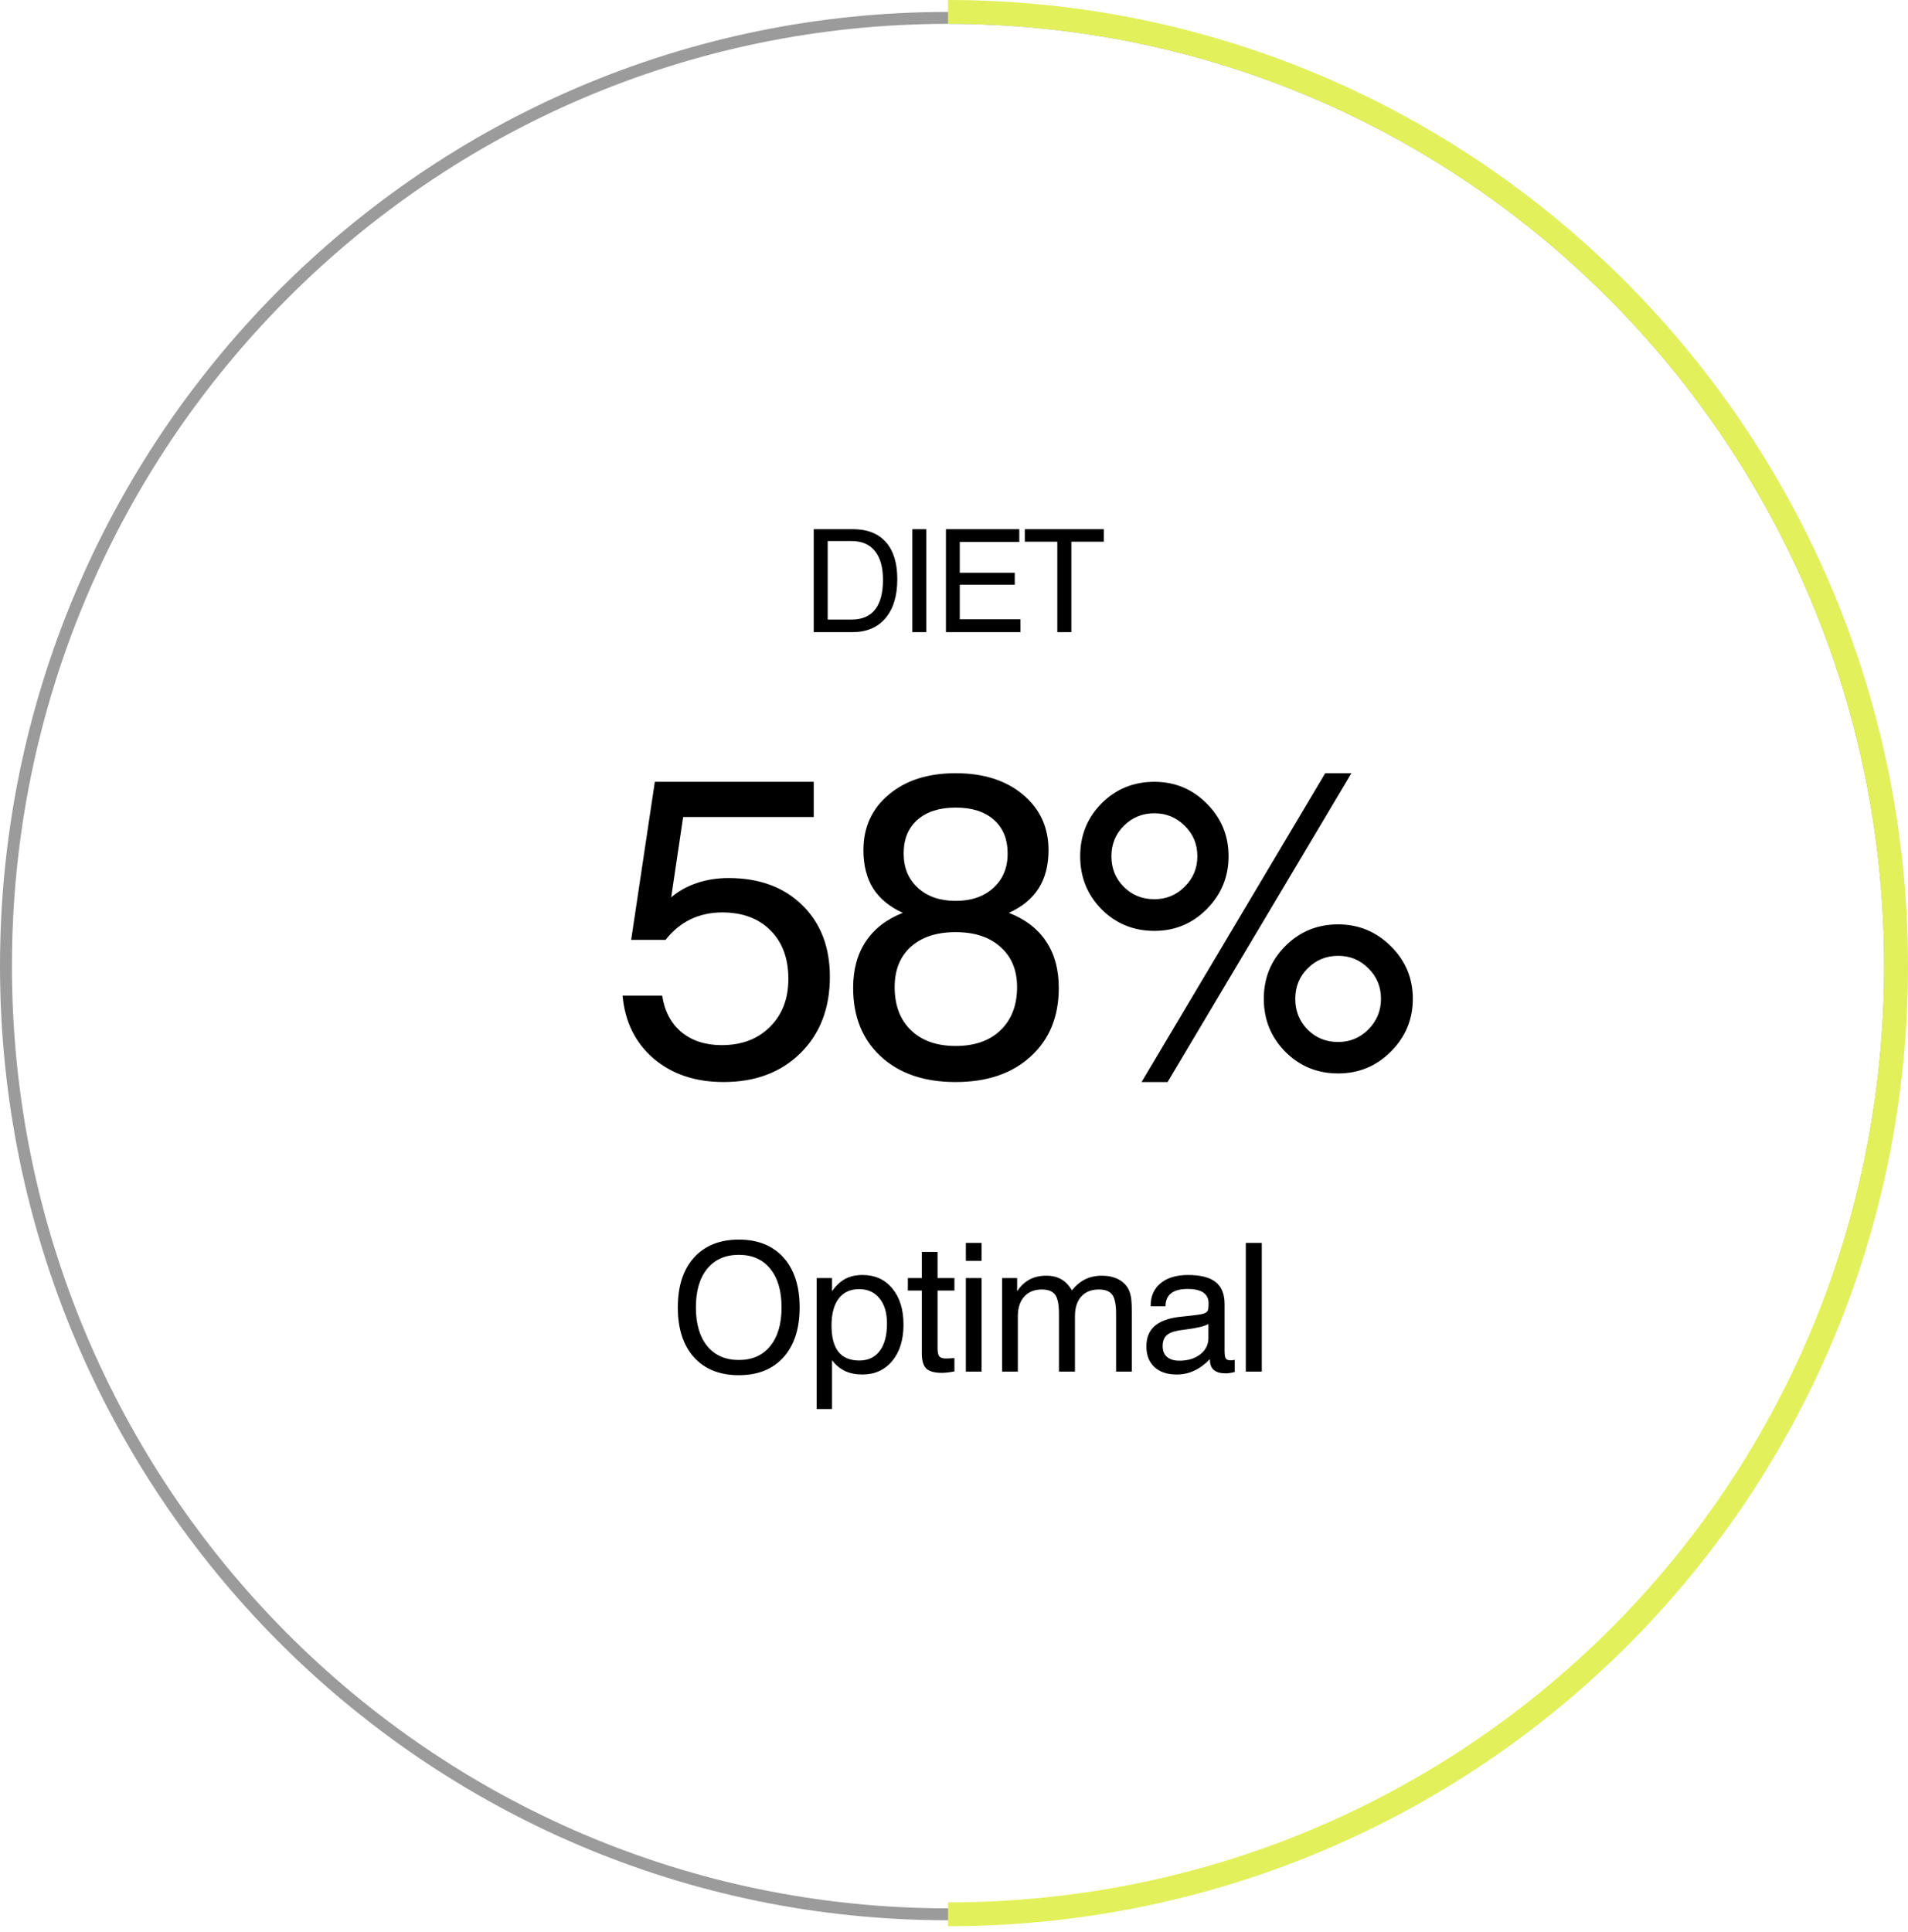 <svg width="160" height="162" viewBox="0 0 160 162" fill="none" xmlns="http://www.w3.org/2000/svg">
<path d="M52.206 83.478H55.529C55.728 84.779 56.267 85.799 57.146 86.537C58.036 87.264 59.161 87.627 60.521 87.627C62.197 87.627 63.544 87.117 64.564 86.098C65.595 85.078 66.111 83.736 66.111 82.072C66.111 80.361 65.613 79.008 64.617 78.012C63.62 77.004 62.267 76.5 60.556 76.5C59.595 76.5 58.71 76.693 57.902 77.08C57.105 77.467 56.407 78.041 55.81 78.803H52.927L54.913 65.549H68.238V68.502H57.286L56.285 75.234C56.906 74.707 57.62 74.309 58.429 74.039C59.249 73.758 60.14 73.617 61.101 73.617C63.667 73.617 65.724 74.373 67.271 75.885C68.818 77.397 69.591 79.4 69.591 81.897C69.591 84.533 68.771 86.666 67.13 88.295C65.49 89.912 63.339 90.721 60.679 90.721C58.312 90.721 56.355 90.064 54.808 88.752C53.273 87.428 52.406 85.67 52.206 83.478ZM75.023 82.758C75.023 84.293 75.481 85.5 76.394 86.379C77.309 87.258 78.557 87.697 80.139 87.697C81.732 87.697 82.986 87.258 83.9 86.379C84.826 85.488 85.289 84.281 85.289 82.758C85.289 81.34 84.826 80.221 83.9 79.4C82.986 78.568 81.732 78.152 80.139 78.152C78.545 78.152 77.291 78.562 76.377 79.383C75.475 80.203 75.023 81.328 75.023 82.758ZM75.779 71.561C75.779 72.756 76.178 73.717 76.975 74.443C77.772 75.17 78.826 75.533 80.139 75.533C81.451 75.533 82.506 75.17 83.303 74.443C84.1 73.717 84.498 72.756 84.498 71.561C84.498 70.353 84.111 69.41 83.338 68.731C82.576 68.051 81.51 67.711 80.139 67.711C78.779 67.711 77.713 68.051 76.939 68.731C76.166 69.41 75.779 70.353 75.779 71.561ZM75.709 76.535C74.596 76.031 73.764 75.346 73.213 74.478C72.674 73.611 72.404 72.545 72.404 71.279C72.404 69.357 73.113 67.805 74.531 66.621C75.949 65.426 77.818 64.828 80.139 64.828C82.471 64.828 84.352 65.426 85.781 66.621C87.211 67.816 87.926 69.369 87.926 71.279C87.926 72.545 87.65 73.611 87.1 74.478C86.549 75.346 85.717 76.031 84.603 76.535C85.986 77.074 87.029 77.877 87.732 78.943C88.436 79.998 88.787 81.293 88.787 82.828C88.787 85.231 88.002 87.147 86.432 88.576C84.873 90.006 82.775 90.721 80.139 90.721C77.502 90.721 75.41 90.006 73.863 88.576C72.316 87.147 71.543 85.231 71.543 82.828C71.543 81.293 71.894 79.998 72.598 78.943C73.301 77.877 74.338 77.074 75.709 76.535ZM108.616 83.742C108.616 84.762 108.962 85.623 109.653 86.326C110.344 87.018 111.2 87.363 112.219 87.363C113.204 87.363 114.048 87.012 114.751 86.309C115.454 85.594 115.805 84.738 115.805 83.742C115.805 82.734 115.454 81.885 114.751 81.193C114.059 80.49 113.216 80.139 112.219 80.139C111.212 80.139 110.356 80.49 109.653 81.193C108.962 81.885 108.616 82.734 108.616 83.742ZM105.979 83.742C105.979 81.996 106.583 80.519 107.79 79.312C108.997 78.106 110.473 77.502 112.219 77.502C113.93 77.502 115.401 78.111 116.632 79.33C117.862 80.549 118.477 82.019 118.477 83.742C118.477 85.465 117.862 86.941 116.632 88.172C115.413 89.391 113.942 90 112.219 90C110.473 90 108.997 89.397 107.79 88.189C106.583 86.971 105.979 85.488 105.979 83.742ZM93.2 71.789C93.2 72.809 93.546 73.664 94.237 74.356C94.928 75.047 95.784 75.393 96.803 75.393C97.799 75.393 98.649 75.041 99.352 74.338C100.055 73.635 100.407 72.785 100.407 71.789C100.407 70.781 100.055 69.932 99.352 69.24C98.649 68.537 97.799 68.186 96.803 68.186C95.796 68.186 94.94 68.537 94.237 69.24C93.546 69.932 93.2 70.781 93.2 71.789ZM90.581 71.789C90.581 70.043 91.178 68.566 92.374 67.359C93.581 66.152 95.057 65.549 96.803 65.549C98.526 65.549 99.991 66.158 101.198 67.377C102.417 68.596 103.026 70.066 103.026 71.789C103.026 73.512 102.417 74.988 101.198 76.219C99.991 77.438 98.526 78.047 96.803 78.047C95.057 78.047 93.581 77.443 92.374 76.236C91.178 75.018 90.581 73.535 90.581 71.789ZM95.731 90.721L111.13 64.828H113.327L97.911 90.721H95.731Z" fill="black"/>
<path d="M71.424 45.365H69.409V51.945H71.424C72.288 51.945 72.94 51.666 73.382 51.107C73.823 50.545 74.044 49.715 74.044 48.617C74.044 47.566 73.819 46.762 73.37 46.203C72.921 45.645 72.272 45.365 71.424 45.365ZM68.237 53V44.369H71.524C72.727 44.369 73.647 44.728 74.284 45.447C74.924 46.166 75.245 47.203 75.245 48.559C75.245 49.961 74.913 51.053 74.249 51.834C73.588 52.611 72.665 53 71.477 53H68.237ZM76.505 53V44.369H77.677V53H76.505ZM79.323 53V44.369H85.476V45.441H80.484V48.02H85.095V49.027H80.484V51.922H85.575V53H79.323ZM88.663 53V45.418H85.939V44.369H92.566V45.418H89.841V53H88.663Z" fill="black"/>
<path d="M58.355 109.617C58.355 110.999 58.672 112.08 59.307 112.861C59.946 113.638 60.83 114.026 61.958 114.026C63.081 114.026 63.958 113.638 64.588 112.861C65.222 112.08 65.54 110.999 65.54 109.617C65.54 108.23 65.222 107.148 64.588 106.372C63.958 105.596 63.081 105.208 61.958 105.208C60.83 105.208 59.946 105.596 59.307 106.372C58.672 107.148 58.355 108.23 58.355 109.617ZM56.839 109.617C56.839 107.834 57.29 106.443 58.194 105.442C59.102 104.436 60.356 103.933 61.958 103.933C63.555 103.933 64.802 104.434 65.701 105.435C66.604 106.436 67.056 107.83 67.056 109.617C67.056 111.399 66.604 112.793 65.701 113.799C64.802 114.8 63.555 115.3 61.958 115.3C60.356 115.3 59.102 114.8 58.194 113.799C57.29 112.793 56.839 111.399 56.839 109.617ZM69.729 111.133C69.729 112.109 69.922 112.844 70.308 113.337C70.699 113.826 71.282 114.07 72.058 114.07C72.801 114.07 73.372 113.801 73.772 113.264C74.178 112.722 74.38 111.956 74.38 110.964C74.38 110.071 74.17 109.368 73.75 108.855C73.335 108.342 72.766 108.086 72.044 108.086C71.302 108.086 70.73 108.35 70.33 108.877C69.93 109.404 69.729 110.156 69.729 111.133ZM68.484 118.135V107.156H69.773V108.262C70.1 107.793 70.467 107.449 70.872 107.229C71.282 107.009 71.768 106.899 72.329 106.899C73.374 106.899 74.207 107.275 74.827 108.027C75.452 108.779 75.765 109.788 75.765 111.052C75.765 112.332 75.45 113.35 74.82 114.106C74.19 114.863 73.355 115.242 72.315 115.242C71.763 115.242 71.277 115.144 70.857 114.949C70.442 114.749 70.081 114.446 69.773 114.041V118.135H68.484ZM78.621 113.022C78.621 113.374 78.67 113.608 78.768 113.726C78.87 113.843 79.056 113.901 79.324 113.901C79.403 113.901 79.495 113.899 79.603 113.894C79.715 113.889 79.859 113.879 80.035 113.865V114.985C79.815 115.024 79.617 115.054 79.442 115.073C79.271 115.093 79.117 115.103 78.98 115.103C78.36 115.103 77.925 114.983 77.677 114.744C77.427 114.504 77.303 114.08 77.303 113.469V108.203H76.131V107.156H77.303V104.966H78.621V107.156H80.035V108.203H78.621V113.022ZM80.995 105.713V104.211H82.313V105.713H80.995ZM80.995 115V107.156H82.313V115H80.995ZM93.593 115V110.173C93.593 109.382 93.485 108.843 93.27 108.555C93.055 108.262 92.682 108.115 92.15 108.115C91.515 108.115 91.022 108.313 90.67 108.708C90.319 109.099 90.143 109.651 90.143 110.364V115H88.802V110.173C88.802 109.382 88.695 108.843 88.48 108.555C88.265 108.262 87.894 108.115 87.367 108.115C86.737 108.115 86.244 108.315 85.888 108.716C85.531 109.111 85.353 109.661 85.353 110.364V115H84.034V107.156H85.294V108.262C85.587 107.822 85.934 107.495 86.334 107.28C86.735 107.065 87.203 106.958 87.74 106.958C88.229 106.958 88.646 107.058 88.993 107.258C89.34 107.454 89.638 107.764 89.886 108.188C90.228 107.764 90.602 107.454 91.007 107.258C91.412 107.058 91.879 106.958 92.406 106.958C92.914 106.958 93.356 107.051 93.732 107.236C94.108 107.417 94.396 107.681 94.596 108.027C94.708 108.228 94.789 108.467 94.838 108.745C94.886 109.023 94.911 109.463 94.911 110.063V110.291V115H93.593ZM101.459 113.953C101.049 114.382 100.612 114.705 100.148 114.919C99.689 115.134 99.201 115.242 98.683 115.242C97.882 115.242 97.257 115.034 96.808 114.619C96.359 114.199 96.134 113.621 96.134 112.883C96.134 112.17 96.354 111.611 96.794 111.206C97.238 110.801 97.912 110.54 98.815 110.422C99.044 110.398 99.355 110.364 99.745 110.32C100.414 110.251 100.824 110.186 100.976 110.122C101.127 110.063 101.227 109.988 101.276 109.895C101.325 109.797 101.349 109.59 101.349 109.272C101.349 108.872 101.203 108.572 100.91 108.372C100.617 108.171 100.175 108.071 99.584 108.071C98.974 108.071 98.512 108.193 98.2 108.438C97.892 108.682 97.738 109.043 97.738 109.521H96.493V109.463C96.493 108.672 96.772 108.047 97.328 107.588C97.885 107.129 98.651 106.899 99.628 106.899C100.678 106.899 101.449 107.097 101.942 107.493C102.441 107.883 102.69 108.496 102.69 109.331V113.257C102.69 113.594 102.726 113.811 102.799 113.909C102.873 114.006 103.004 114.055 103.195 114.055C103.234 114.055 103.28 114.053 103.334 114.048C103.393 114.038 103.461 114.026 103.539 114.011V115.029C103.378 115.073 103.236 115.103 103.114 115.117C102.997 115.137 102.885 115.146 102.777 115.146C102.338 115.146 102.008 115.051 101.789 114.861C101.569 114.67 101.459 114.382 101.459 113.997V113.953ZM101.335 111.008C100.983 111.199 100.38 111.348 99.525 111.455C99.223 111.494 98.996 111.526 98.844 111.55C98.366 111.628 98.022 111.77 97.812 111.975C97.602 112.18 97.497 112.478 97.497 112.869C97.497 113.259 97.619 113.56 97.863 113.77C98.107 113.979 98.456 114.084 98.91 114.084C99.618 114.084 100.199 113.906 100.653 113.55C101.108 113.193 101.335 112.737 101.335 112.18V111.008ZM104.47 115V104.211H105.81V115H104.47Z" fill="black"/>
<path d="M158.5 81C158.5 124.91 123.128 160.5 79.5 160.5C35.873 160.5 0.5 124.91 0.5 81C0.5 37.09 35.873 1.5 79.5 1.5C123.128 1.5 158.5 37.09 158.5 81Z" stroke="#9B9B9B"/>
<path d="M79.5 160.5C123.407 160.5 159 125.183 159 81C159 36.817 123.407 1 79.5 1" stroke="#E2F15B" stroke-width="2" stroke-miterlimit="1"/>
</svg>
